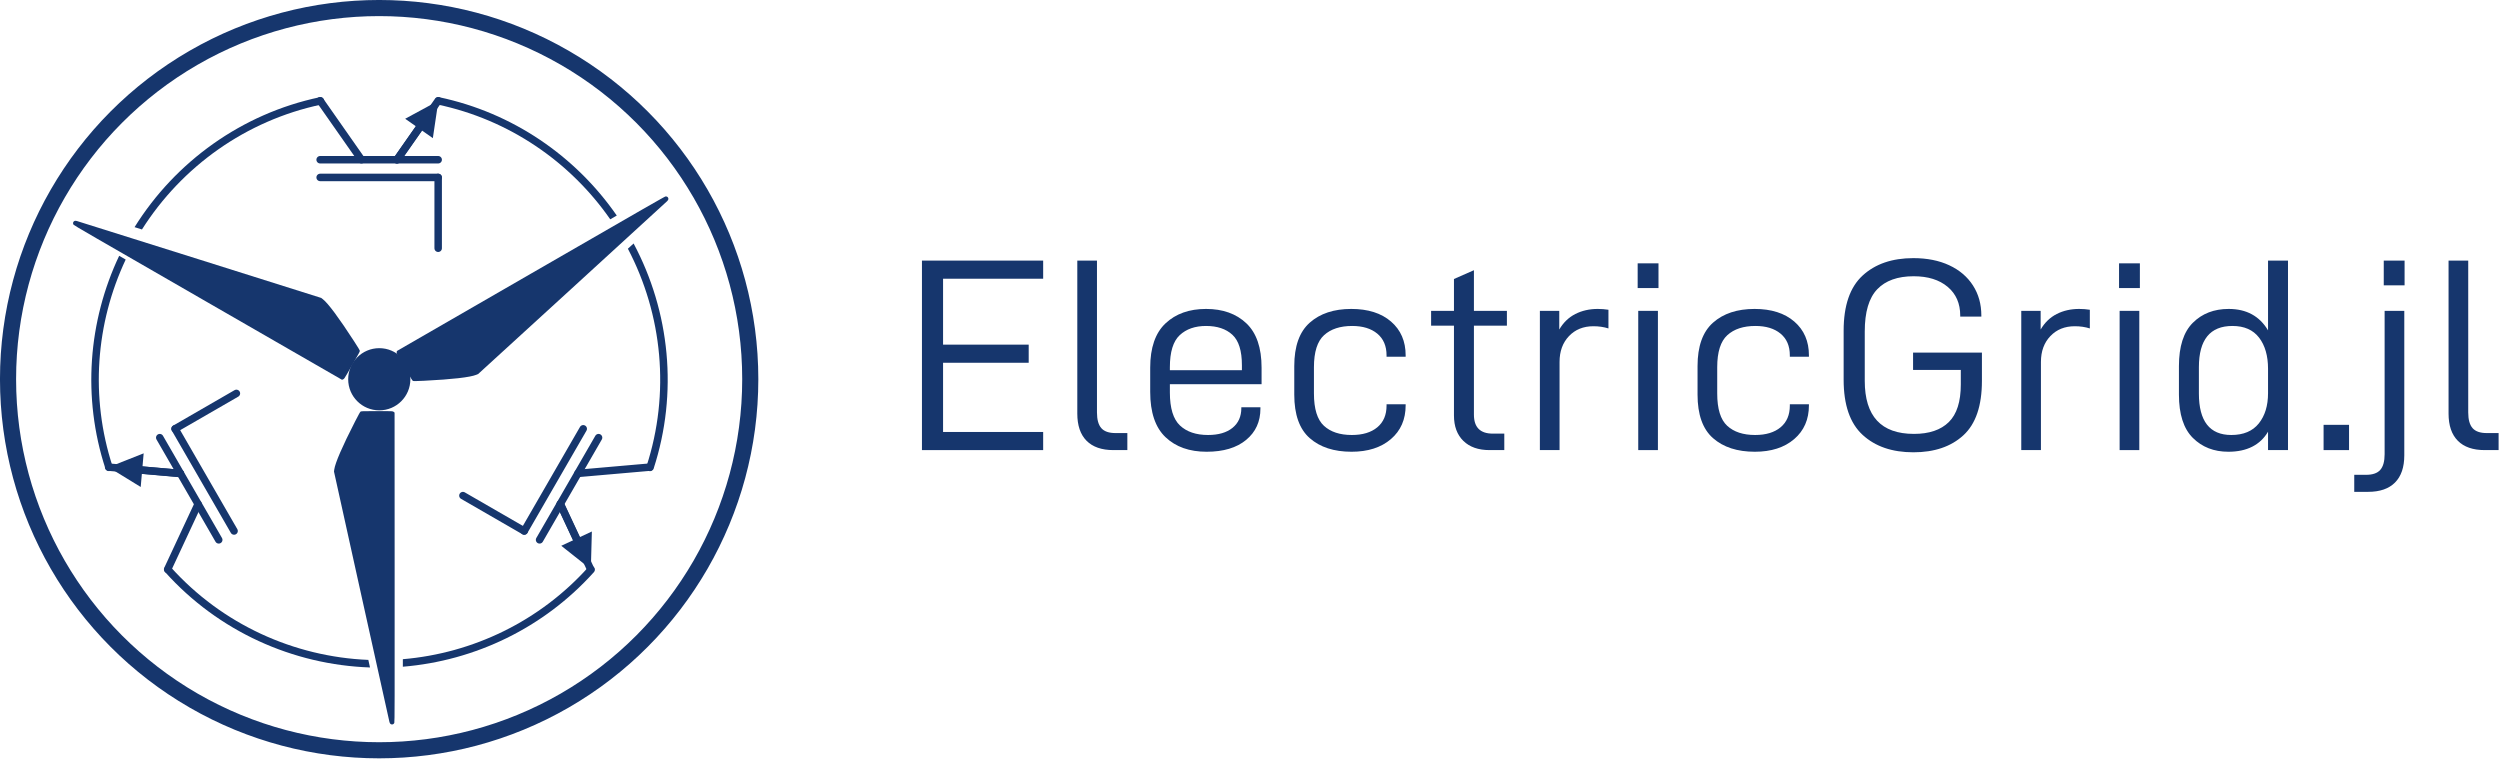 <?xml version="1.0" encoding="UTF-8" standalone="no"?>
<!DOCTYPE svg PUBLIC "-//W3C//DTD SVG 1.1//EN" "http://www.w3.org/Graphics/SVG/1.1/DTD/svg11.dtd">
<svg width="100%" height="100%" viewBox="0 0 415 126" version="1.1" xmlns="http://www.w3.org/2000/svg" xmlns:xlink="http://www.w3.org/1999/xlink" xml:space="preserve" xmlns:serif="http://www.serif.com/" style="fill-rule:evenodd;clip-rule:evenodd;stroke-linecap:round;stroke-linejoin:round;stroke-miterlimit:1.5;">
    <g transform="matrix(1,0,0,1,-882.784,-732.878)">
        <g transform="matrix(0.434,0,0,0.48,1000.91,595.506)">
            <path d="M88.532,382.583L88.532,405.379L121.285,405.379L121.285,411.647L88.532,411.647L88.532,435.582L126.818,435.582L126.818,441.851L80.455,441.851L80.455,376.314L126.818,376.314L126.818,382.583L88.532,382.583Z" style="fill:rgb(22,54,109);fill-rule:nonzero;"/>
            <path d="M153.706,441.851C149.207,441.851 145.776,440.775 143.416,438.622C141.055,436.469 139.875,433.335 139.875,429.219L139.875,376.314L147.399,376.314L147.399,428.839C147.399,431.308 147.953,433.113 149.059,434.253C150.166,435.392 151.973,435.962 154.481,435.962L159.018,435.962L159.018,441.851L153.706,441.851Z" style="fill:rgb(22,54,109);fill-rule:nonzero;"/>
            <path d="M175.284,419.056L175.284,421.905C175.284,427.351 176.574,431.166 179.156,433.35C181.738,435.535 185.316,436.627 189.89,436.627C193.873,436.627 196.99,435.804 199.24,434.158C201.49,432.511 202.615,430.232 202.615,427.319L202.615,427.034L209.918,427.034L209.918,427.509C209.918,432.005 208.092,435.614 204.44,438.337C200.789,441.06 195.754,442.421 189.336,442.421C182.771,442.421 177.533,440.743 173.624,437.387C169.714,434.031 167.759,428.807 167.759,421.715L167.759,413.357C167.759,406.455 169.714,401.342 173.624,398.017C177.533,394.693 182.697,393.031 189.115,393.031C195.533,393.031 200.678,394.693 204.551,398.017C208.424,401.342 210.36,406.455 210.36,413.357L210.36,419.056L175.284,419.056ZM189.115,398.92C184.91,398.92 181.554,399.98 179.046,402.102C176.538,404.223 175.284,407.911 175.284,413.167L175.284,414.212L202.836,414.212L202.836,412.502C202.836,407.5 201.619,403.985 199.184,401.959C196.75,399.933 193.394,398.92 189.115,398.92Z" style="fill:rgb(22,54,109);fill-rule:nonzero;"/>
            <path d="M244.773,442.421C238.06,442.421 232.73,440.854 228.784,437.72C224.837,434.585 222.864,429.567 222.864,422.665L222.864,412.787C222.864,405.948 224.837,400.946 228.784,397.78C232.73,394.614 238.023,393.031 244.662,393.031C251.08,393.031 256.152,394.487 259.877,397.4C263.602,400.313 265.465,404.207 265.465,409.083L265.465,409.558L258.162,409.558L258.162,409.083C258.162,405.853 256.982,403.352 254.621,401.579C252.26,399.806 249.051,398.92 244.994,398.92C240.421,398.92 236.843,399.98 234.261,402.102C231.679,404.223 230.388,407.911 230.388,413.167L230.388,422.285C230.388,427.604 231.661,431.324 234.206,433.445C236.751,435.567 240.31,436.627 244.884,436.627C249.015,436.627 252.26,435.741 254.621,433.968C256.982,432.195 258.162,429.694 258.162,426.464L258.162,425.989L265.465,425.989L265.465,426.369C265.465,431.245 263.584,435.139 259.822,438.052C256.059,440.965 251.043,442.421 244.773,442.421Z" style="fill:rgb(22,54,109);fill-rule:nonzero;"/>
            <path d="M291.579,398.825L291.579,429.599C291.579,433.968 293.976,436.152 298.771,436.152L303.197,436.152L303.197,441.851L297.554,441.851C293.275,441.851 289.937,440.791 287.54,438.669C285.142,436.548 283.944,433.62 283.944,429.884L283.944,398.825L275.202,398.825L275.202,393.696L283.944,393.696L283.944,382.678L291.579,379.639L291.579,393.696L304.193,393.696L304.193,398.825L291.579,398.825Z" style="fill:rgb(22,54,109);fill-rule:nonzero;"/>
            <path d="M316.807,393.696L324.221,393.696L324.221,400.155C325.77,397.748 327.817,395.96 330.362,394.788C332.907,393.617 335.766,393.031 338.938,393.031C340.339,393.031 341.704,393.126 343.032,393.316L343.032,399.775C341.261,399.268 339.343,399.015 337.278,399.015C333.442,399.015 330.325,400.155 327.928,402.434C325.53,404.714 324.332,407.69 324.332,411.362L324.332,441.851L316.807,441.851L316.807,393.696Z" style="fill:rgb(22,54,109);fill-rule:nonzero;"/>
            <path d="M354.429,393.696L361.953,393.696L361.953,441.851L354.429,441.851L354.429,393.696ZM354.208,377.264L362.175,377.264L362.175,385.812L354.208,385.812L354.208,377.264Z" style="fill:rgb(22,54,109);fill-rule:nonzero;"/>
            <path d="M399.022,442.421C392.309,442.421 386.979,440.854 383.033,437.72C379.086,434.585 377.113,429.567 377.113,422.665L377.113,412.787C377.113,405.948 379.086,400.946 383.033,397.78C386.979,394.614 392.272,393.031 398.911,393.031C405.329,393.031 410.4,394.487 414.126,397.4C417.851,400.313 419.714,404.207 419.714,409.083L419.714,409.558L412.411,409.558L412.411,409.083C412.411,405.853 411.23,403.352 408.87,401.579C406.509,399.806 403.3,398.92 399.243,398.92C394.669,398.92 391.092,399.98 388.51,402.102C385.928,404.223 384.637,407.911 384.637,413.167L384.637,422.285C384.637,427.604 385.909,431.324 388.454,433.445C390.999,435.567 394.559,436.627 399.132,436.627C403.263,436.627 406.509,435.741 408.87,433.968C411.23,432.195 412.411,429.694 412.411,426.464L412.411,425.989L419.714,425.989L419.714,426.369C419.714,431.245 417.833,435.139 414.07,438.052C410.308,440.965 405.292,442.421 399.022,442.421Z" style="fill:rgb(22,54,109);fill-rule:nonzero;"/>
            <path d="M459.659,442.611C451.545,442.611 445.071,440.601 440.24,436.58C435.408,432.559 432.992,426.211 432.992,417.536L432.992,400.534C432.992,391.86 435.408,385.512 440.24,381.491C445.071,377.47 451.545,375.46 459.659,375.46C464.896,375.46 469.47,376.283 473.38,377.929C477.29,379.575 480.314,381.902 482.453,384.91C484.593,387.918 485.662,391.385 485.662,395.311L485.662,395.69L477.585,395.69L477.585,395.311C477.585,391.131 475.98,387.823 472.771,385.385C469.562,382.947 465.228,381.728 459.77,381.728C453.647,381.728 449,383.232 445.827,386.24C442.655,389.248 441.069,394.107 441.069,400.819L441.069,417.916C441.069,430.137 447.34,436.247 459.88,436.247C465.708,436.247 470.152,434.886 473.214,432.163C476.275,429.44 477.806,425.103 477.806,419.151L477.806,414.117L459.548,414.117L459.548,408.133L485.883,408.133L485.883,417.916C485.883,426.528 483.523,432.796 478.802,436.722C474.081,440.648 467.7,442.611 459.659,442.611Z" style="fill:rgb(22,54,109);fill-rule:nonzero;"/>
            <path d="M500.932,393.696L508.346,393.696L508.346,400.155C509.895,397.748 511.942,395.96 514.487,394.788C517.032,393.617 519.891,393.031 523.063,393.031C524.464,393.031 525.829,393.126 527.157,393.316L527.157,399.775C525.386,399.268 523.468,399.015 521.403,399.015C517.567,399.015 514.45,400.155 512.053,402.434C509.655,404.714 508.456,407.69 508.456,411.362L508.456,441.851L500.932,441.851L500.932,393.696Z" style="fill:rgb(22,54,109);fill-rule:nonzero;"/>
            <path d="M538.554,393.696L546.078,393.696L546.078,441.851L538.554,441.851L538.554,393.696ZM538.332,377.264L546.299,377.264L546.299,385.812L538.332,385.812L538.332,377.264Z" style="fill:rgb(22,54,109);fill-rule:nonzero;"/>
            <path d="M580.159,442.421C574.626,442.421 570.09,440.822 566.549,437.625C563.008,434.427 561.237,429.44 561.237,422.665L561.237,412.787C561.237,406.012 563.008,401.025 566.549,397.828C570.09,394.63 574.663,393.031 580.27,393.031C587.056,393.031 592.072,395.5 595.318,400.44L595.318,376.314L602.953,376.314L602.953,441.851L595.318,441.851L595.318,435.487C593.843,437.767 591.833,439.492 589.288,440.664C586.743,441.835 583.7,442.421 580.159,442.421ZM581.265,436.627C585.913,436.627 589.417,435.297 591.777,432.638C594.138,429.979 595.318,426.496 595.318,422.19L595.318,413.737C595.318,409.241 594.175,405.648 591.888,402.956C589.601,400.265 586.208,398.92 581.708,398.92C573.151,398.92 568.872,403.669 568.872,413.167L568.872,422.285C568.872,431.847 573.003,436.627 581.265,436.627Z" style="fill:rgb(22,54,109);fill-rule:nonzero;"/>
            <rect x="616.563" y="433.113" width="9.737" height="8.738" style="fill:rgb(22,54,109);fill-rule:nonzero;"/>
            <path d="M639.579,376.314L647.546,376.314L647.546,384.863L639.579,384.863L639.579,376.314ZM628.292,450.399L632.829,450.399C635.337,450.399 637.145,449.83 638.251,448.69C639.358,447.55 639.911,445.745 639.911,443.276L639.911,393.696L647.435,393.696L647.435,443.656C647.435,447.772 646.255,450.906 643.894,453.059C641.534,455.212 638.104,456.288 633.604,456.288L628.292,456.288L628.292,450.399Z" style="fill:rgb(22,54,109);fill-rule:nonzero;"/>
            <path d="M678.197,441.851C673.697,441.851 670.266,440.775 667.906,438.622C665.545,436.469 664.365,433.335 664.365,429.219L664.365,376.314L671.889,376.314L671.889,428.839C671.889,431.308 672.443,433.113 673.549,434.253C674.656,435.392 676.463,435.962 678.971,435.962L683.508,435.962L683.508,441.851L678.197,441.851Z" style="fill:rgb(22,54,109);fill-rule:nonzero;"/>
        </g>
        <g transform="matrix(0.466,0,0,0.466,788.282,696.308)">
            <g id="Logo-3" serif:id="Logo 3">
                <g transform="matrix(1,1.11022e-16,-1.11022e-16,1,-28.8,-69.086)">
                    <circle cx="366.657" cy="282.629" r="132.2" style="fill:none;stroke:rgb(22,54,109);stroke-width:5.74px;"/>
                </g>
                <g transform="matrix(-0.383,-0.664,0.664,-0.383,290.755,565.336)">
                    <path d="M252.909,211.91C271.871,181.495 302.691,159.221 338.879,151.576C339.82,151.377 340.746,151.98 340.945,152.921C341.144,153.863 340.541,154.789 339.6,154.987C304.655,162.37 274.852,183.758 256.346,212.993C255.174,212.623 254.028,212.262 252.909,211.91Z" style="fill:rgb(22,54,109);"/>
                </g>
                <g transform="matrix(-0.383,0.664,-0.664,-0.383,666.069,78.439)">
                    <path d="M473.835,208.272C455.191,181.462 426.75,161.966 393.715,154.987C392.773,154.788 392.17,153.863 392.369,152.921C392.568,151.98 393.494,151.377 394.435,151.576C428.452,158.762 457.725,178.874 476.865,206.524C475.896,207.083 474.886,207.666 473.835,208.272Z" style="fill:rgb(22,54,109);"/>
                </g>
                <g transform="matrix(-0.383,0.664,-0.664,-0.383,666.069,78.439)">
                    <path d="M252.909,211.91C271.871,181.495 302.691,159.221 338.879,151.576C339.82,151.377 340.746,151.98 340.945,152.921C341.144,153.863 340.541,154.789 339.6,154.987C304.655,162.37 274.852,183.758 256.346,212.993C255.174,212.623 254.028,212.262 252.909,211.91Z" style="fill:rgb(22,54,109);"/>
                </g>
                <g transform="matrix(0.767,0,0,0.767,56.747,-3.144)">
                    <path d="M473.835,208.272C455.191,181.462 426.75,161.966 393.715,154.987C392.773,154.788 392.17,153.863 392.369,152.921C392.568,151.98 393.494,151.377 394.435,151.576C428.452,158.762 457.725,178.874 476.865,206.524C475.896,207.083 474.886,207.666 473.835,208.272Z" style="fill:rgb(22,54,109);"/>
                </g>
                <g transform="matrix(0.767,0,0,0.767,56.747,-3.144)">
                    <path d="M252.909,211.91C271.871,181.495 302.691,159.221 338.879,151.576C339.82,151.377 340.746,151.98 340.945,152.921C341.144,153.863 340.541,154.789 339.6,154.987C304.655,162.37 274.852,183.758 256.346,212.993C255.174,212.623 254.028,212.262 252.909,211.91Z" style="fill:rgb(22,54,109);"/>
                </g>
                <g transform="matrix(-0.383,-0.664,0.664,-0.383,290.755,565.336)">
                    <path d="M473.835,208.272C455.191,181.462 426.75,161.966 393.715,154.987C392.773,154.788 392.17,153.863 392.369,152.921C392.568,151.98 393.494,151.377 394.435,151.576C428.452,158.762 457.725,178.874 476.865,206.524C475.896,207.083 474.886,207.666 473.835,208.272Z" style="fill:rgb(22,54,109);"/>
                </g>
                <g id="g7142-0-6-9" transform="matrix(-2.427,1.401,-1.401,-2.427,509.488,120.569)">
                    <path id="path6293-7-8-9" d="M97.5,-5.61L97.5,9.39" style="fill:none;fill-rule:nonzero;stroke:rgb(22,54,109);stroke-width:0.95px;stroke-miterlimit:4;"/>
                    <path id="path6297-5-4-7" d="M97.5,-0.36L105,-5.61" style="fill:none;fill-rule:nonzero;stroke:rgb(22,54,109);stroke-width:0.95px;stroke-miterlimit:4;"/>
                    <path id="path13661-2-0-6" d="M95.25,-5.61L95.25,9.39" style="fill:none;fill-rule:nonzero;stroke:rgb(22,54,109);stroke-width:0.95px;stroke-miterlimit:4;"/>
                    <path id="path13663-2-3-7" d="M86.25,9.39L95.25,9.39" style="fill:none;fill-rule:nonzero;stroke:rgb(22,54,109);stroke-width:0.95px;stroke-miterlimit:4;"/>
                    <g id="path15704-9-1-6" transform="matrix(-0.663,-0.383,0.383,-0.663,87.257,67.719)">
                        <path d="M23.852,75.262L18.023,77.567L23.364,80.847L23.852,75.262Z" style="fill:rgb(22,54,109);fill-rule:nonzero;"/>
                        <path d="M22.491,77.957C25.871,78.252 29.935,78.607 29.935,78.607" style="fill:none;fill-rule:nonzero;stroke:rgb(22,54,109);stroke-width:1.25px;stroke-linejoin:miter;stroke-miterlimit:4;"/>
                    </g>
                    <path id="path15704-9-1-61" serif:id="path15704-9-1-6" d="M105,9.39L97.5,4.14" style="fill:none;fill-rule:nonzero;stroke:rgb(22,54,109);stroke-width:0.95px;stroke-linejoin:miter;stroke-miterlimit:4;"/>
                </g>
                <g id="g7142-0-6-91" serif:id="g7142-0-6-9" transform="matrix(2.427,1.401,-1.401,2.427,171.523,111.395)">
                    <path id="path6293-7-8-91" serif:id="path6293-7-8-9" d="M97.5,-5.61L97.5,9.39" style="fill:none;fill-rule:nonzero;stroke:rgb(22,54,109);stroke-width:0.95px;stroke-miterlimit:4;"/>
                    <path id="path6297-5-4-71" serif:id="path6297-5-4-7" d="M97.5,-0.36L105,-5.61" style="fill:none;fill-rule:nonzero;stroke:rgb(22,54,109);stroke-width:0.95px;stroke-miterlimit:4;"/>
                    <path id="path13661-2-0-61" serif:id="path13661-2-0-6" d="M95.25,-5.61L95.25,9.39" style="fill:none;fill-rule:nonzero;stroke:rgb(22,54,109);stroke-width:0.95px;stroke-miterlimit:4;"/>
                    <path id="path13663-2-3-71" serif:id="path13663-2-3-7" d="M86.25,9.39L95.25,9.39" style="fill:none;fill-rule:nonzero;stroke:rgb(22,54,109);stroke-width:0.95px;stroke-miterlimit:4;"/>
                    <g id="path15704-9-1-62" serif:id="path15704-9-1-6" transform="matrix(0.663,-0.383,0.383,0.663,3.788,-15.749)">
                        <path d="M93.157,90.638L98.068,94.534L98.238,88.268L93.157,90.638Z" style="fill:rgb(22,54,109);fill-rule:nonzero;"/>
                        <path d="M96.172,90.469C94.737,87.394 93.013,83.697 93.013,83.697" style="fill:none;fill-rule:nonzero;stroke:rgb(22,54,109);stroke-width:1.25px;stroke-linejoin:miter;stroke-miterlimit:4;"/>
                    </g>
                    <path id="path15704-9-1-63" serif:id="path15704-9-1-6" d="M105,9.39L97.5,4.14" style="fill:none;fill-rule:nonzero;stroke:rgb(22,54,109);stroke-width:0.95px;stroke-linejoin:miter;stroke-miterlimit:4;"/>
                </g>
                <g id="g7142-0-6-92" serif:id="g7142-0-6-9" transform="matrix(1.71622e-16,-2.803,2.803,1.71622e-16,332.561,408.668)">
                    <path id="path6293-7-8-92" serif:id="path6293-7-8-9" d="M97.5,-5.61L97.5,9.39" style="fill:none;fill-rule:nonzero;stroke:rgb(22,54,109);stroke-width:0.95px;stroke-miterlimit:4;"/>
                    <path id="path6297-5-4-72" serif:id="path6297-5-4-7" d="M97.5,-0.36L105,-5.61" style="fill:none;fill-rule:nonzero;stroke:rgb(22,54,109);stroke-width:0.95px;stroke-miterlimit:4;"/>
                    <path id="path13661-2-0-62" serif:id="path13661-2-0-6" d="M95.25,-5.61L95.25,9.39" style="fill:none;fill-rule:nonzero;stroke:rgb(22,54,109);stroke-width:0.95px;stroke-miterlimit:4;"/>
                    <path id="path13663-2-3-72" serif:id="path13663-2-3-7" d="M86.25,9.39L95.25,9.39" style="fill:none;fill-rule:nonzero;stroke:rgb(22,54,109);stroke-width:0.95px;stroke-miterlimit:4;"/>
                    <g id="path15704-9-1-64" serif:id="path15704-9-1-6" transform="matrix(4.68808e-17,0.766,-0.766,4.68808e-17,117.808,-46.301)">
                        <path d="M71.821,22.93L72.739,16.729L67.228,19.715L71.821,22.93Z" style="fill:rgb(22,54,109);fill-rule:nonzero;"/>
                        <path d="M70.167,20.404C68.221,23.184 65.882,26.525 65.882,26.525" style="fill:none;fill-rule:nonzero;stroke:rgb(22,54,109);stroke-width:1.25px;stroke-linejoin:miter;stroke-miterlimit:4;"/>
                    </g>
                    <path id="path15704-9-1-65" serif:id="path15704-9-1-6" d="M105,9.39L97.5,4.14" style="fill:none;fill-rule:nonzero;stroke:rgb(22,54,109);stroke-width:0.95px;stroke-linejoin:miter;stroke-miterlimit:4;"/>
                </g>
                <g id="path5103-3-5-9-3-44-7-5-5" transform="matrix(0.215,-0.373,-0.373,-0.215,798.236,1194.26)">
                    <path d="M1425.82,2089.31C1425.18,2089.4 1424.57,2089.66 1424.27,2089.96L1423.76,2090.45L1423.71,2218.28C1423.66,2330.23 1423.68,2346.2 1423.98,2346.89C1424.4,2347.89 1425.52,2348.42 1426.5,2348.07C1427.27,2347.81 1427.66,2347.27 1428.04,2345.98C1428.14,2345.47 1438.56,2298.75 1451.08,2242.12L1473.84,2139.14L1473.62,2137.48C1472.87,2132.02 1466.94,2118.32 1456.43,2097.79C1453.68,2092.41 1452.25,2089.83 1451.86,2089.58C1451.36,2089.24 1450.05,2089.21 1439.08,2089.18C1432.36,2089.15 1426.39,2089.22 1425.81,2089.3L1425.82,2089.31Z" style="fill:rgb(22,54,109);fill-rule:nonzero;"/>
                </g>
                <g id="path5103-3-5-9-3-44-7-5-51" serif:id="path5103-3-5-9-3-44-7-5-5" transform="matrix(-0.431,0,0,0.431,956.993,-675.514)">
                    <path d="M1425.82,2089.31C1425.18,2089.4 1424.57,2089.66 1424.27,2089.96L1423.76,2090.45L1423.71,2218.28C1423.66,2330.23 1423.68,2346.2 1423.98,2346.89C1424.4,2347.89 1425.52,2348.42 1426.5,2348.07C1427.27,2347.81 1427.66,2347.27 1428.04,2345.98C1428.14,2345.47 1438.56,2298.75 1451.08,2242.12L1473.84,2139.14L1473.62,2137.48C1472.87,2132.02 1466.94,2118.32 1456.43,2097.79C1453.68,2092.41 1452.25,2089.83 1451.86,2089.58C1451.36,2089.24 1450.05,2089.21 1439.08,2089.18C1432.36,2089.15 1426.39,2089.22 1425.81,2089.3L1425.82,2089.31Z" style="fill:rgb(22,54,109);fill-rule:nonzero;"/>
                </g>
                <g id="path5103-3-5-9-3-44-7-5-52" serif:id="path5103-3-5-9-3-44-7-5-5" transform="matrix(0.215,0.373,0.373,-0.215,-741.657,121.885)">
                    <path d="M1425.82,2089.31C1425.18,2089.4 1424.57,2089.66 1424.27,2089.96L1423.76,2090.45L1423.71,2218.28C1423.66,2330.23 1423.68,2346.2 1423.98,2346.89C1424.4,2347.89 1425.52,2348.42 1426.5,2348.07C1427.27,2347.81 1427.66,2347.27 1428.04,2345.98C1428.14,2345.47 1438.56,2298.75 1451.08,2242.12L1473.84,2139.14L1473.62,2137.48C1472.87,2132.02 1466.94,2118.32 1456.43,2097.79C1453.68,2092.41 1452.25,2089.83 1451.86,2089.58C1451.36,2089.24 1450.05,2089.21 1439.08,2089.18C1432.36,2089.15 1426.39,2089.22 1425.81,2089.3L1425.82,2089.31Z" style="fill:rgb(22,54,109);fill-rule:nonzero;"/>
                </g>
                <g transform="matrix(0.073,2.02279e-17,-2.02279e-17,0.073,311.136,192.946)">
                    <circle cx="366.657" cy="282.629" r="132.2" style="fill:rgb(22,54,109);stroke:rgb(22,54,109);stroke-width:39.06px;"/>
                </g>
            </g>
        </g>
    </g>
</svg>
